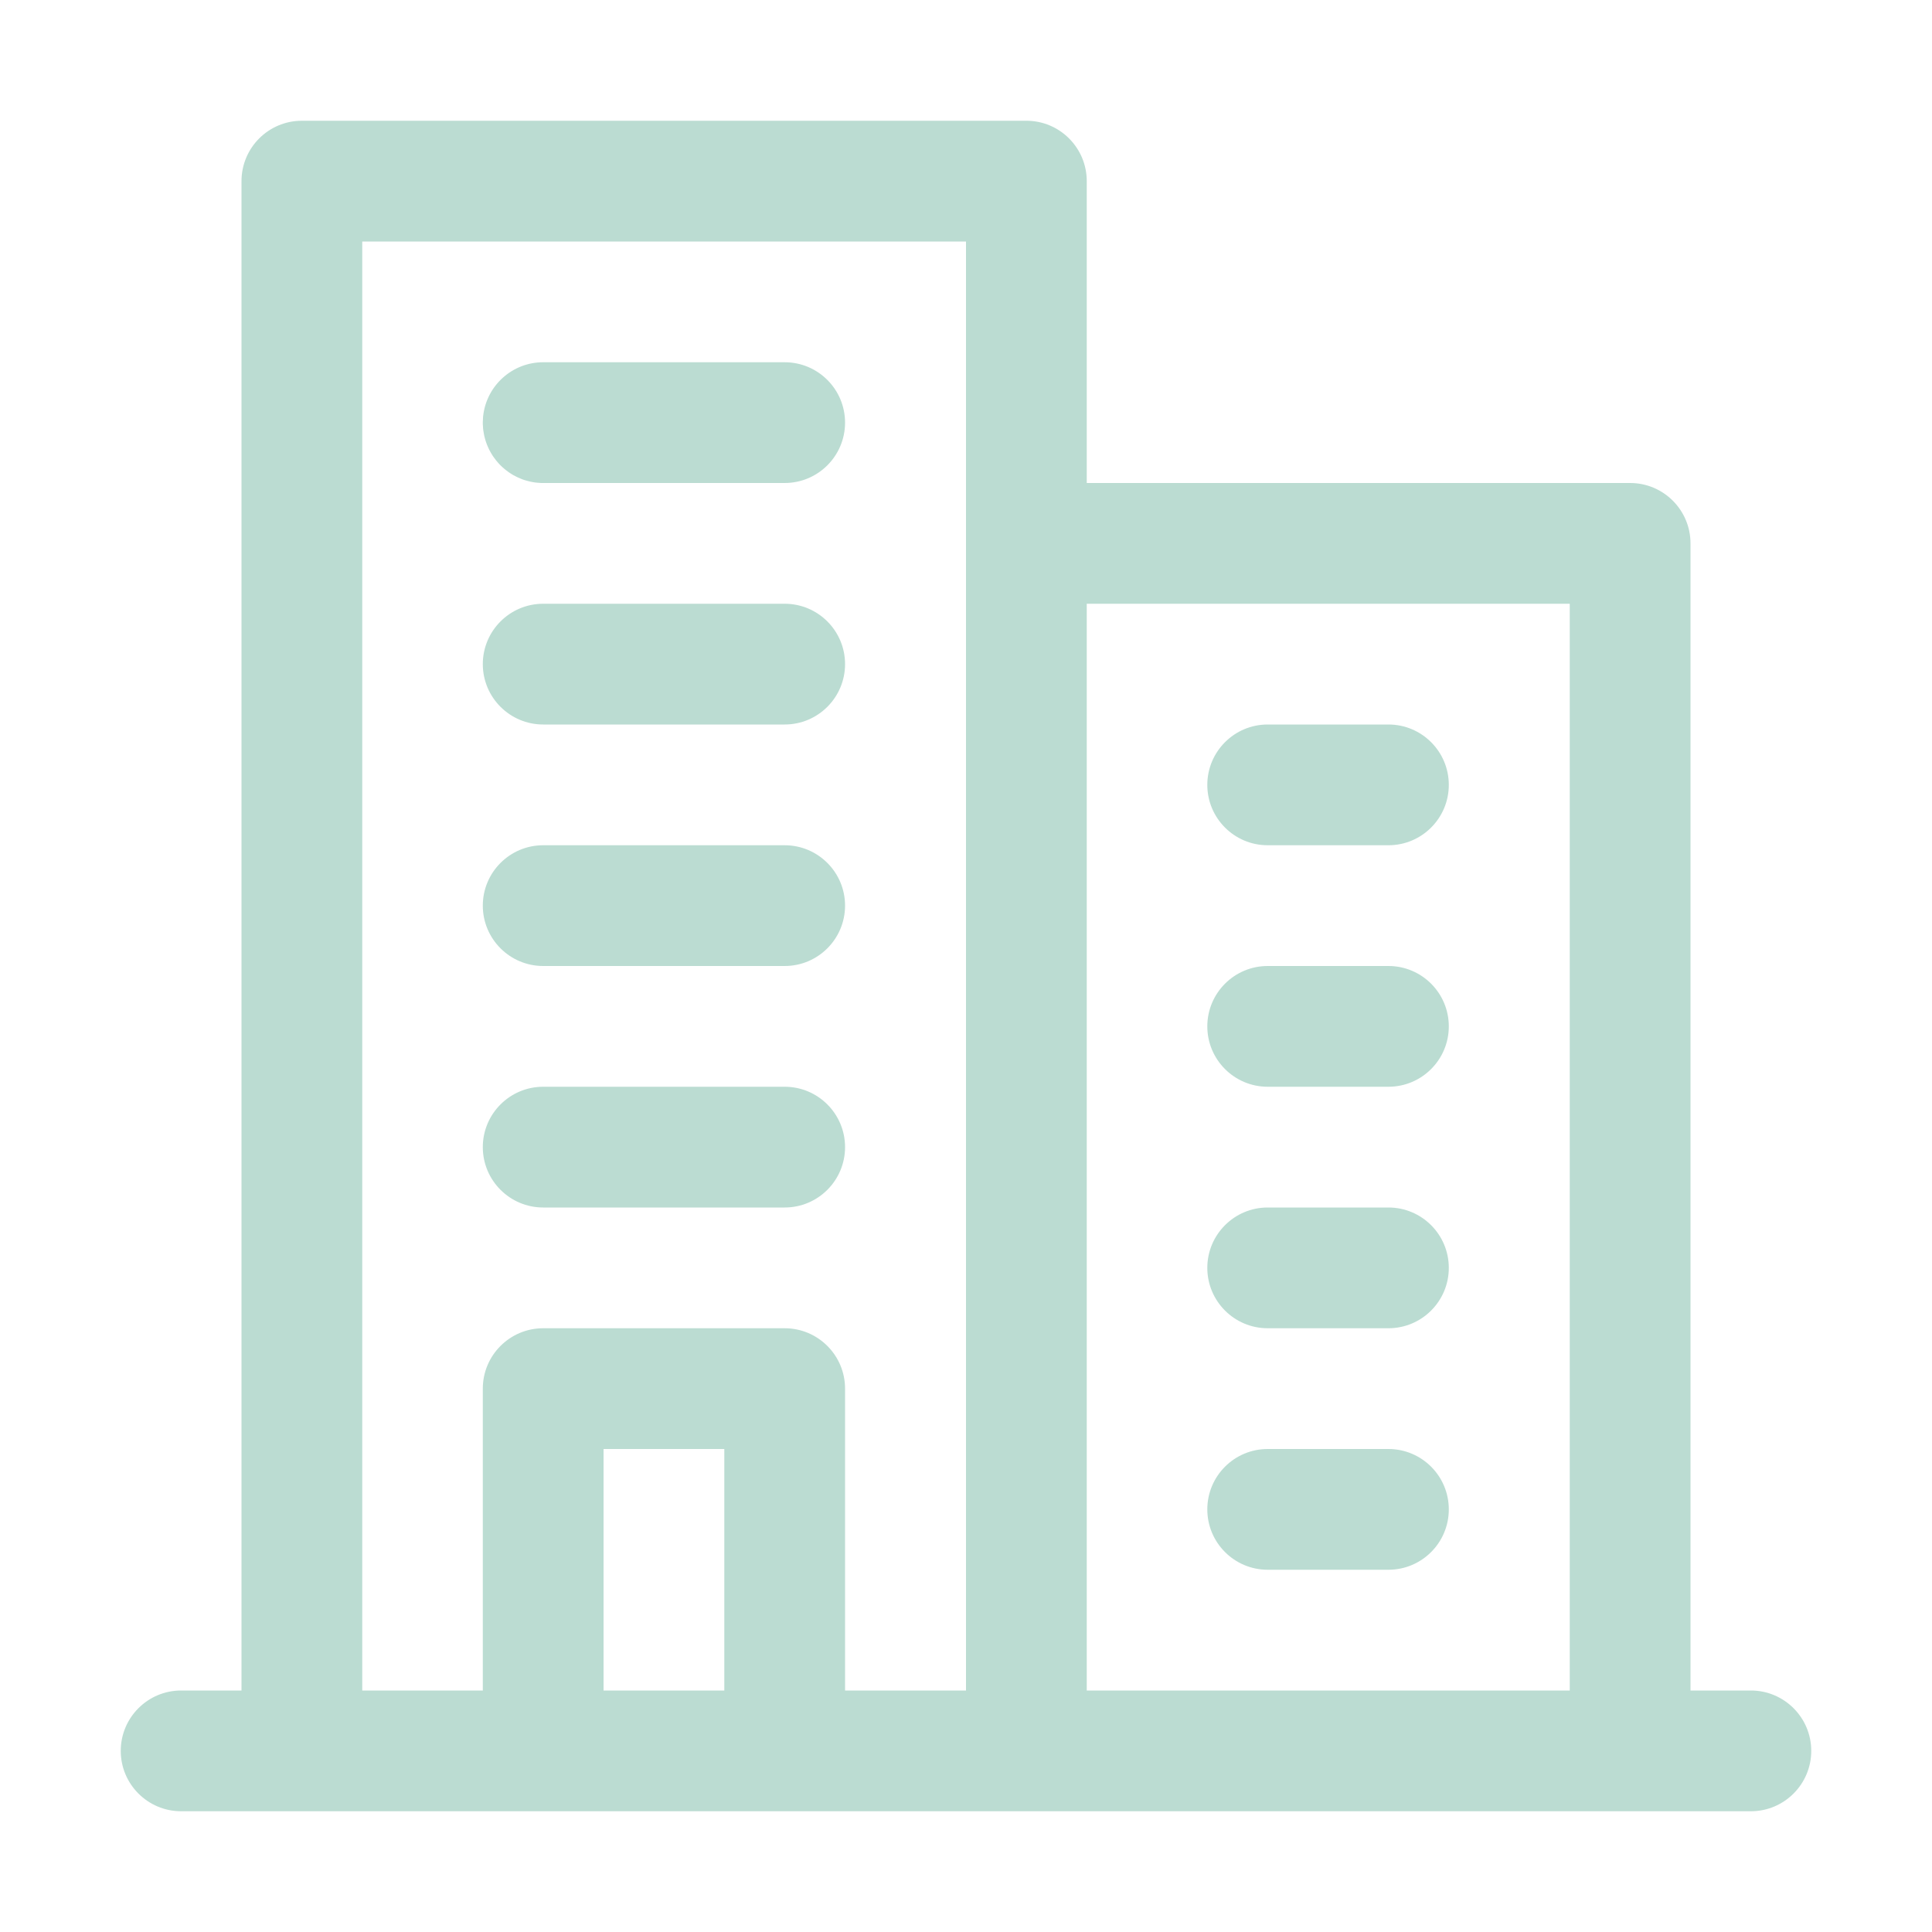 <svg width="40" height="40" viewBox="0 0 40 40" fill="none" xmlns="http://www.w3.org/2000/svg">
<g clip-path="url(#clip0_5229_145875)">
<path fill-rule="evenodd" clip-rule="evenodd" d="M5 35V3.75C5 3.06 5.559 2.5 6.25 2.5H21.25C21.94 2.5 22.5 3.06 22.5 3.75V10H33.75C34.44 10 35 10.56 35 11.25V35H36.25C36.939 35 37.5 35.56 37.5 36.25C37.5 36.94 36.939 37.5 36.25 37.5H3.75C3.06 37.5 2.5 36.94 2.5 36.25C2.5 35.56 3.06 35 3.75 35H5ZM20 35V5H7.5V35H9.996V28.75C9.996 28.06 10.556 27.5 11.246 27.5H16.246C16.936 27.5 17.496 28.06 17.496 28.75V35H20ZM12.496 30V35H14.996V30H12.496ZM22.5 12.5V35H32.5V12.5H22.5ZM26.246 32.5H28.746C29.436 32.5 29.996 31.94 29.996 31.25C29.996 30.56 29.436 30 28.746 30H26.246C25.556 30 24.996 30.56 24.996 31.25C24.996 31.94 25.556 32.5 26.246 32.5ZM26.246 27.5H28.746C29.436 27.5 29.996 26.94 29.996 26.25C29.996 25.56 29.436 25 28.746 25H26.246C25.556 25 24.996 25.56 24.996 26.25C24.996 26.94 25.556 27.5 26.246 27.5ZM11.246 25H16.246C16.936 25 17.496 24.44 17.496 23.75C17.496 23.06 16.936 22.5 16.246 22.5H11.246C10.556 22.5 9.996 23.06 9.996 23.75C9.996 24.44 10.556 25 11.246 25ZM26.246 22.5H28.746C29.436 22.5 29.996 21.94 29.996 21.25C29.996 20.56 29.436 20 28.746 20H26.246C25.556 20 24.996 20.56 24.996 21.25C24.996 21.94 25.556 22.5 26.246 22.5ZM11.246 20H16.246C16.936 20 17.496 19.44 17.496 18.75C17.496 18.06 16.936 17.5 16.246 17.5H11.246C10.556 17.5 9.996 18.06 9.996 18.75C9.996 19.44 10.556 20 11.246 20ZM26.246 17.5H28.746C29.436 17.5 29.996 16.94 29.996 16.25C29.996 15.56 29.436 15 28.746 15H26.246C25.556 15 24.996 15.56 24.996 16.25C24.996 16.94 25.556 17.5 26.246 17.5ZM11.246 15H16.246C16.936 15 17.496 14.44 17.496 13.75C17.496 13.06 16.936 12.5 16.246 12.5H11.246C10.556 12.5 9.996 13.06 9.996 13.75C9.996 14.44 10.556 15 11.246 15ZM16.246 7.5C16.936 7.5 17.496 8.06 17.496 8.75C17.496 9.44 16.936 10 16.246 10H11.246H11.203L11.164 9.997L11.124 9.994L11.085 9.99L11.045 9.984L11.008 9.977L10.961 9.967L10.919 9.956L10.875 9.944L10.831 9.93L10.795 9.916L10.76 9.901L10.725 9.886L10.691 9.87L10.658 9.852L10.624 9.835L10.591 9.815L10.56 9.795L10.529 9.774L10.499 9.751L10.469 9.729L10.434 9.7L10.4 9.67L10.367 9.639L10.336 9.607L10.304 9.571L10.275 9.537L10.248 9.501L10.221 9.465L10.2 9.435L10.18 9.402L10.161 9.37L10.143 9.337L10.125 9.304L10.106 9.262L10.088 9.22L10.071 9.176L10.057 9.136L10.044 9.092L10.034 9.055L10.025 9.017L10.018 8.979L10.011 8.94L10.005 8.901L10.001 8.863L9.999 8.822L9.996 8.782V8.739L9.998 8.699L10 8.66L10.002 8.621L10.005 8.599C10.08 7.98 10.607 7.5 11.246 7.5H16.246Z" fill="#BBDCD2"/>
</g>
<defs>
<clipPath id="clip0_5229_145875">
<rect width="40" height="40" fill="white"/>
</clipPath>
</defs>
</svg>
